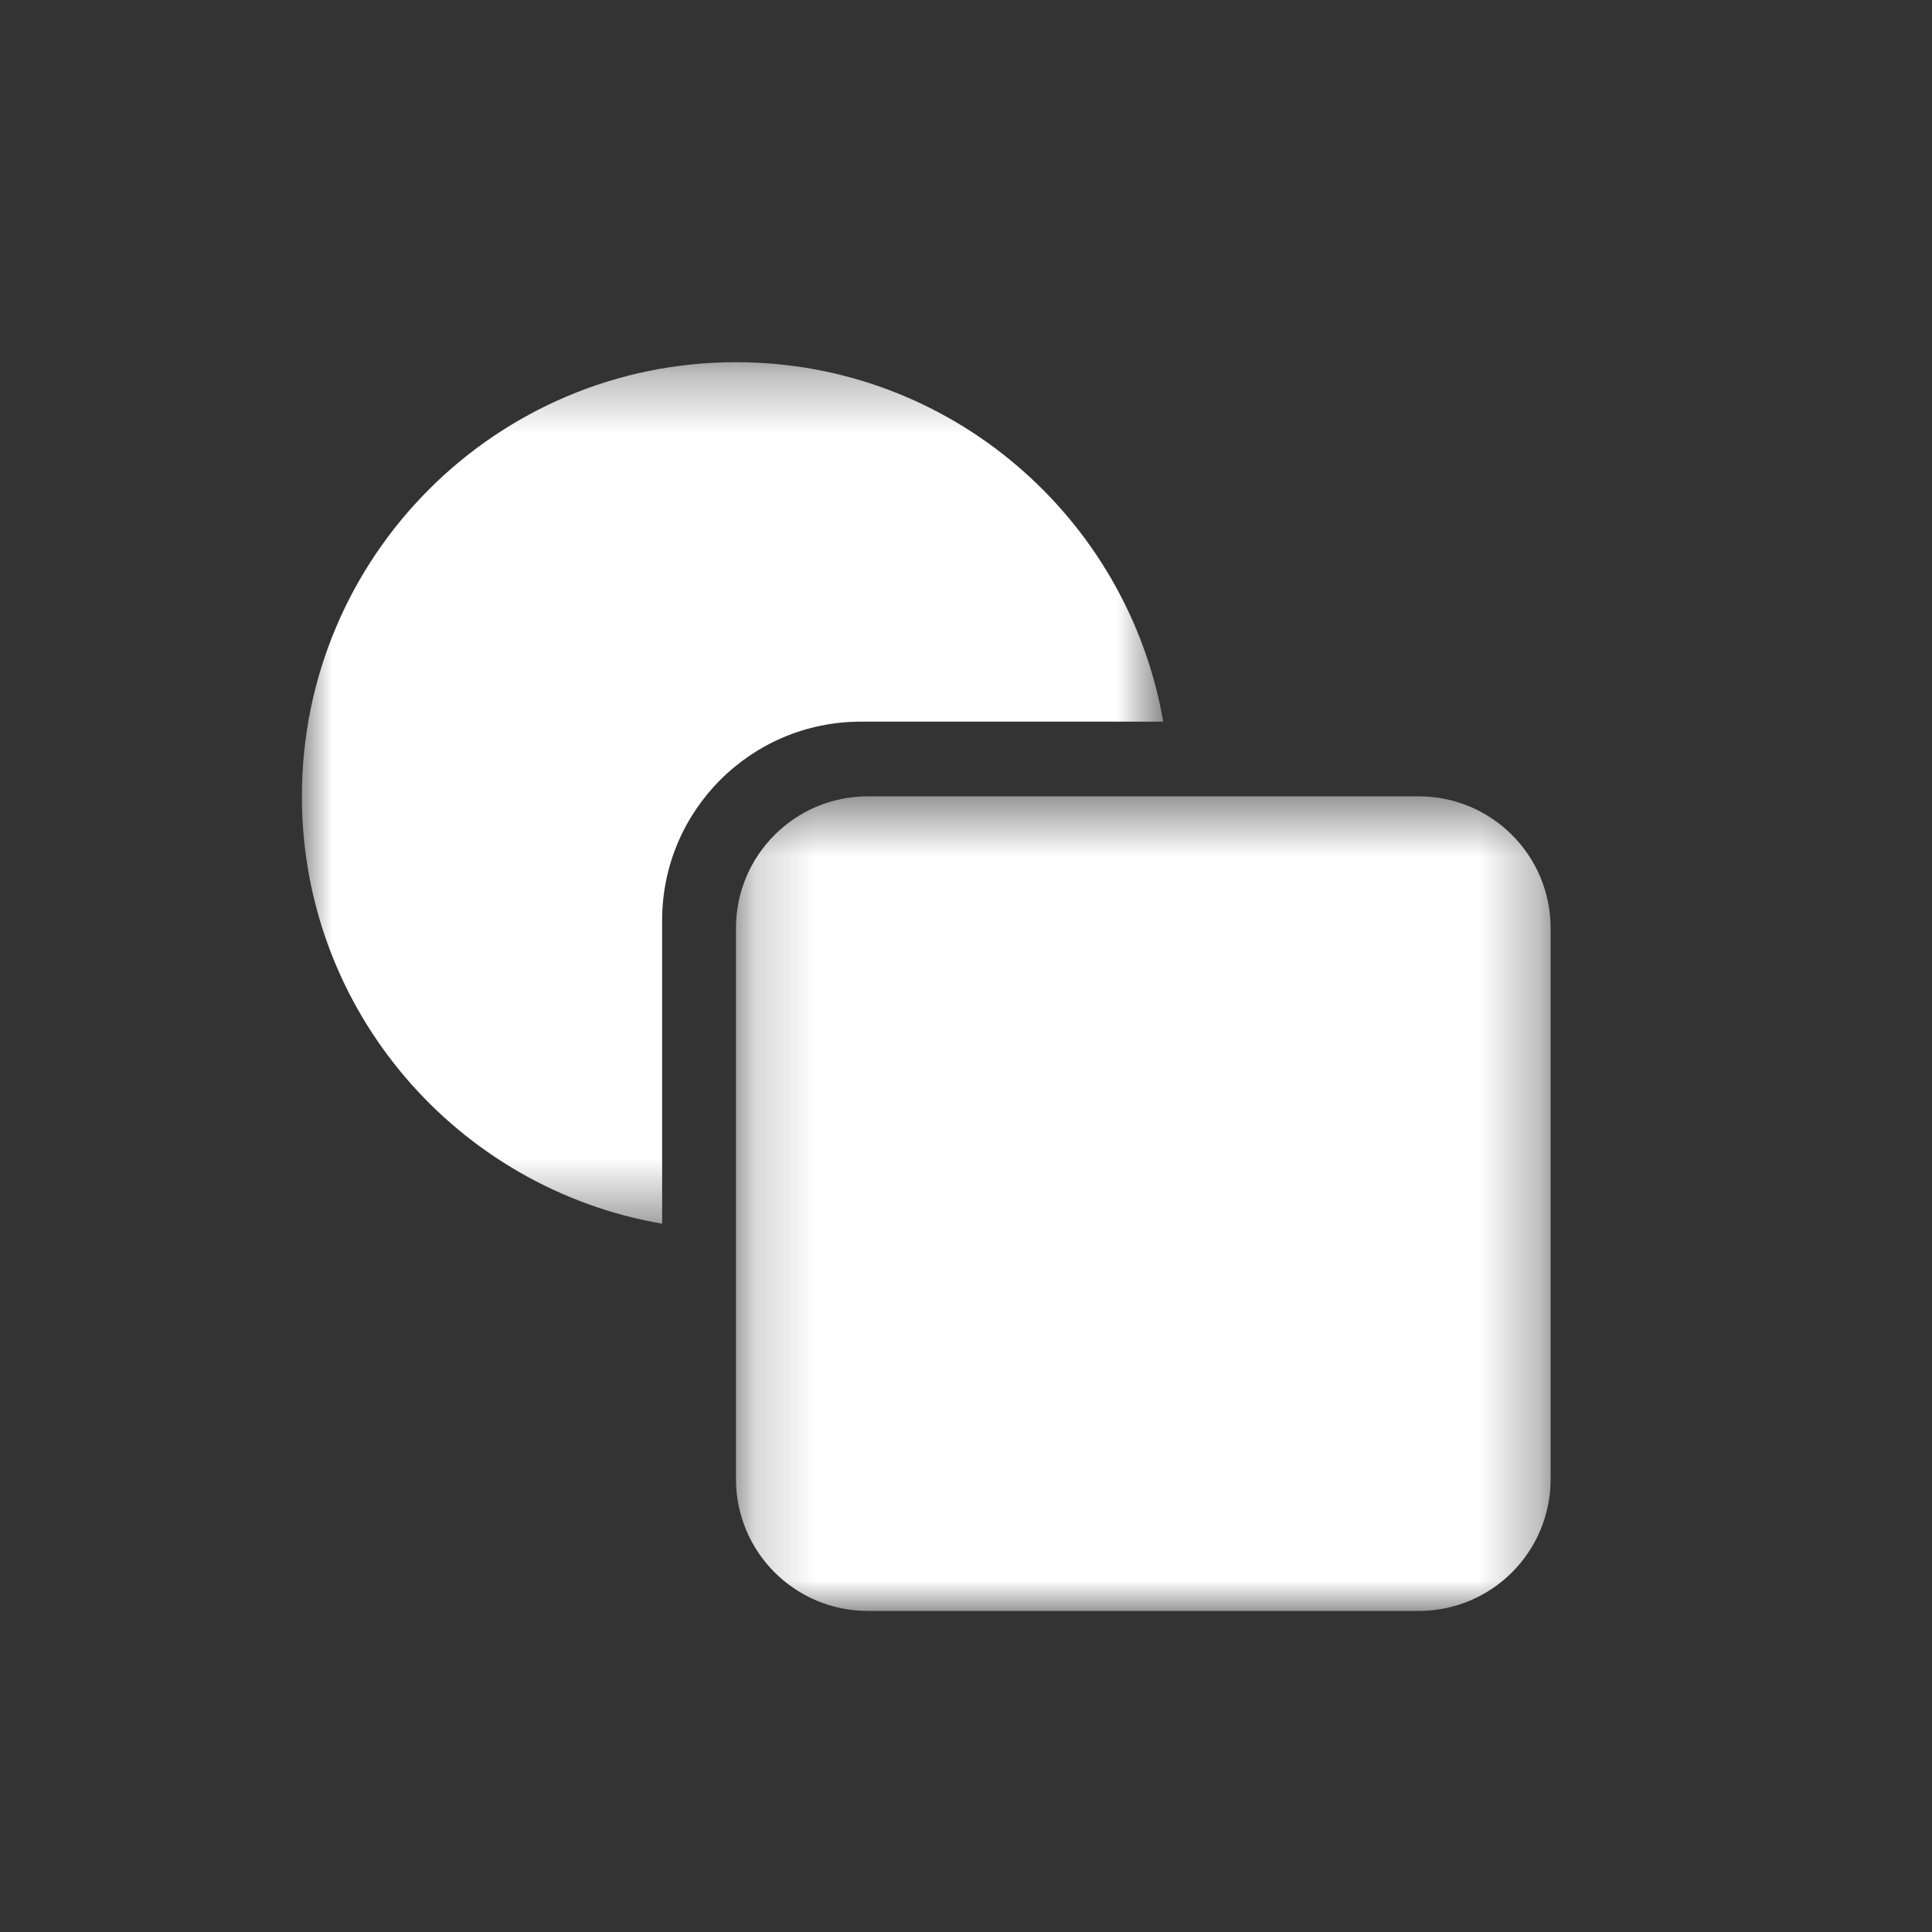 <svg xmlns="http://www.w3.org/2000/svg" xmlns:xlink="http://www.w3.org/1999/xlink" width="32" height="32" viewBox="0 0 32 32">
    <rect x="0" y="0" width="32" height="32" fill="#333333" stroke="none"/>
    <defs>
        <path id="r6ynfsif9a" d="M0 0.318L14.267 0.318 14.267 14.586 0 14.586z"/>
        <path id="9bmyolzekc" d="M0.19 0.508L13.682 0.508 13.682 14 0.19 14z"/>
    </defs>
    <g fill="none" fill-rule="evenodd">
        <g>
            <g>
                <g>
                    <path d="M0 0H36V36H0z" transform="translate(-875 -3270) translate(873 3268)"/>
                </g>
                <g>
                    <g transform="translate(-875 -3270) translate(873 3268) translate(7 7) translate(0 .682)">
                        <mask id="verlg5qfcb" fill="#fff">
                            <use xlink:href="#r6ynfsif9a"/>
                        </mask>
                        <path fill="#FFF" d="M9.257 6.271h5.01C13.68 2.891 10.738.317 7.191.317 3.219.317 0 3.537 0 7.508c0 3.553 2.58 6.497 5.967 7.078V9.561c0-1.817 1.474-3.29 3.29-3.29" mask="url(#verlg5qfcb)"/>
                    </g>
                    <g transform="translate(-875 -3270) translate(873 3268) translate(7 7) translate(7 7.682)">
                        <mask id="jkna7wg97d" fill="#fff">
                            <use xlink:href="#9bmyolzekc"/>
                        </mask>
                        <path fill="#FFF" d="M11.5.508H2.372C1.167.508.19 1.486.19 2.691V11.818C.19 13.022 1.167 14 2.373 14H11.5c1.206 0 2.183-.977 2.183-2.183V2.691c0-1.205-.977-2.183-2.183-2.183" mask="url(#jkna7wg97d)"/>
                    </g>
                </g>
            </g>
        </g>
    </g>
</svg>

